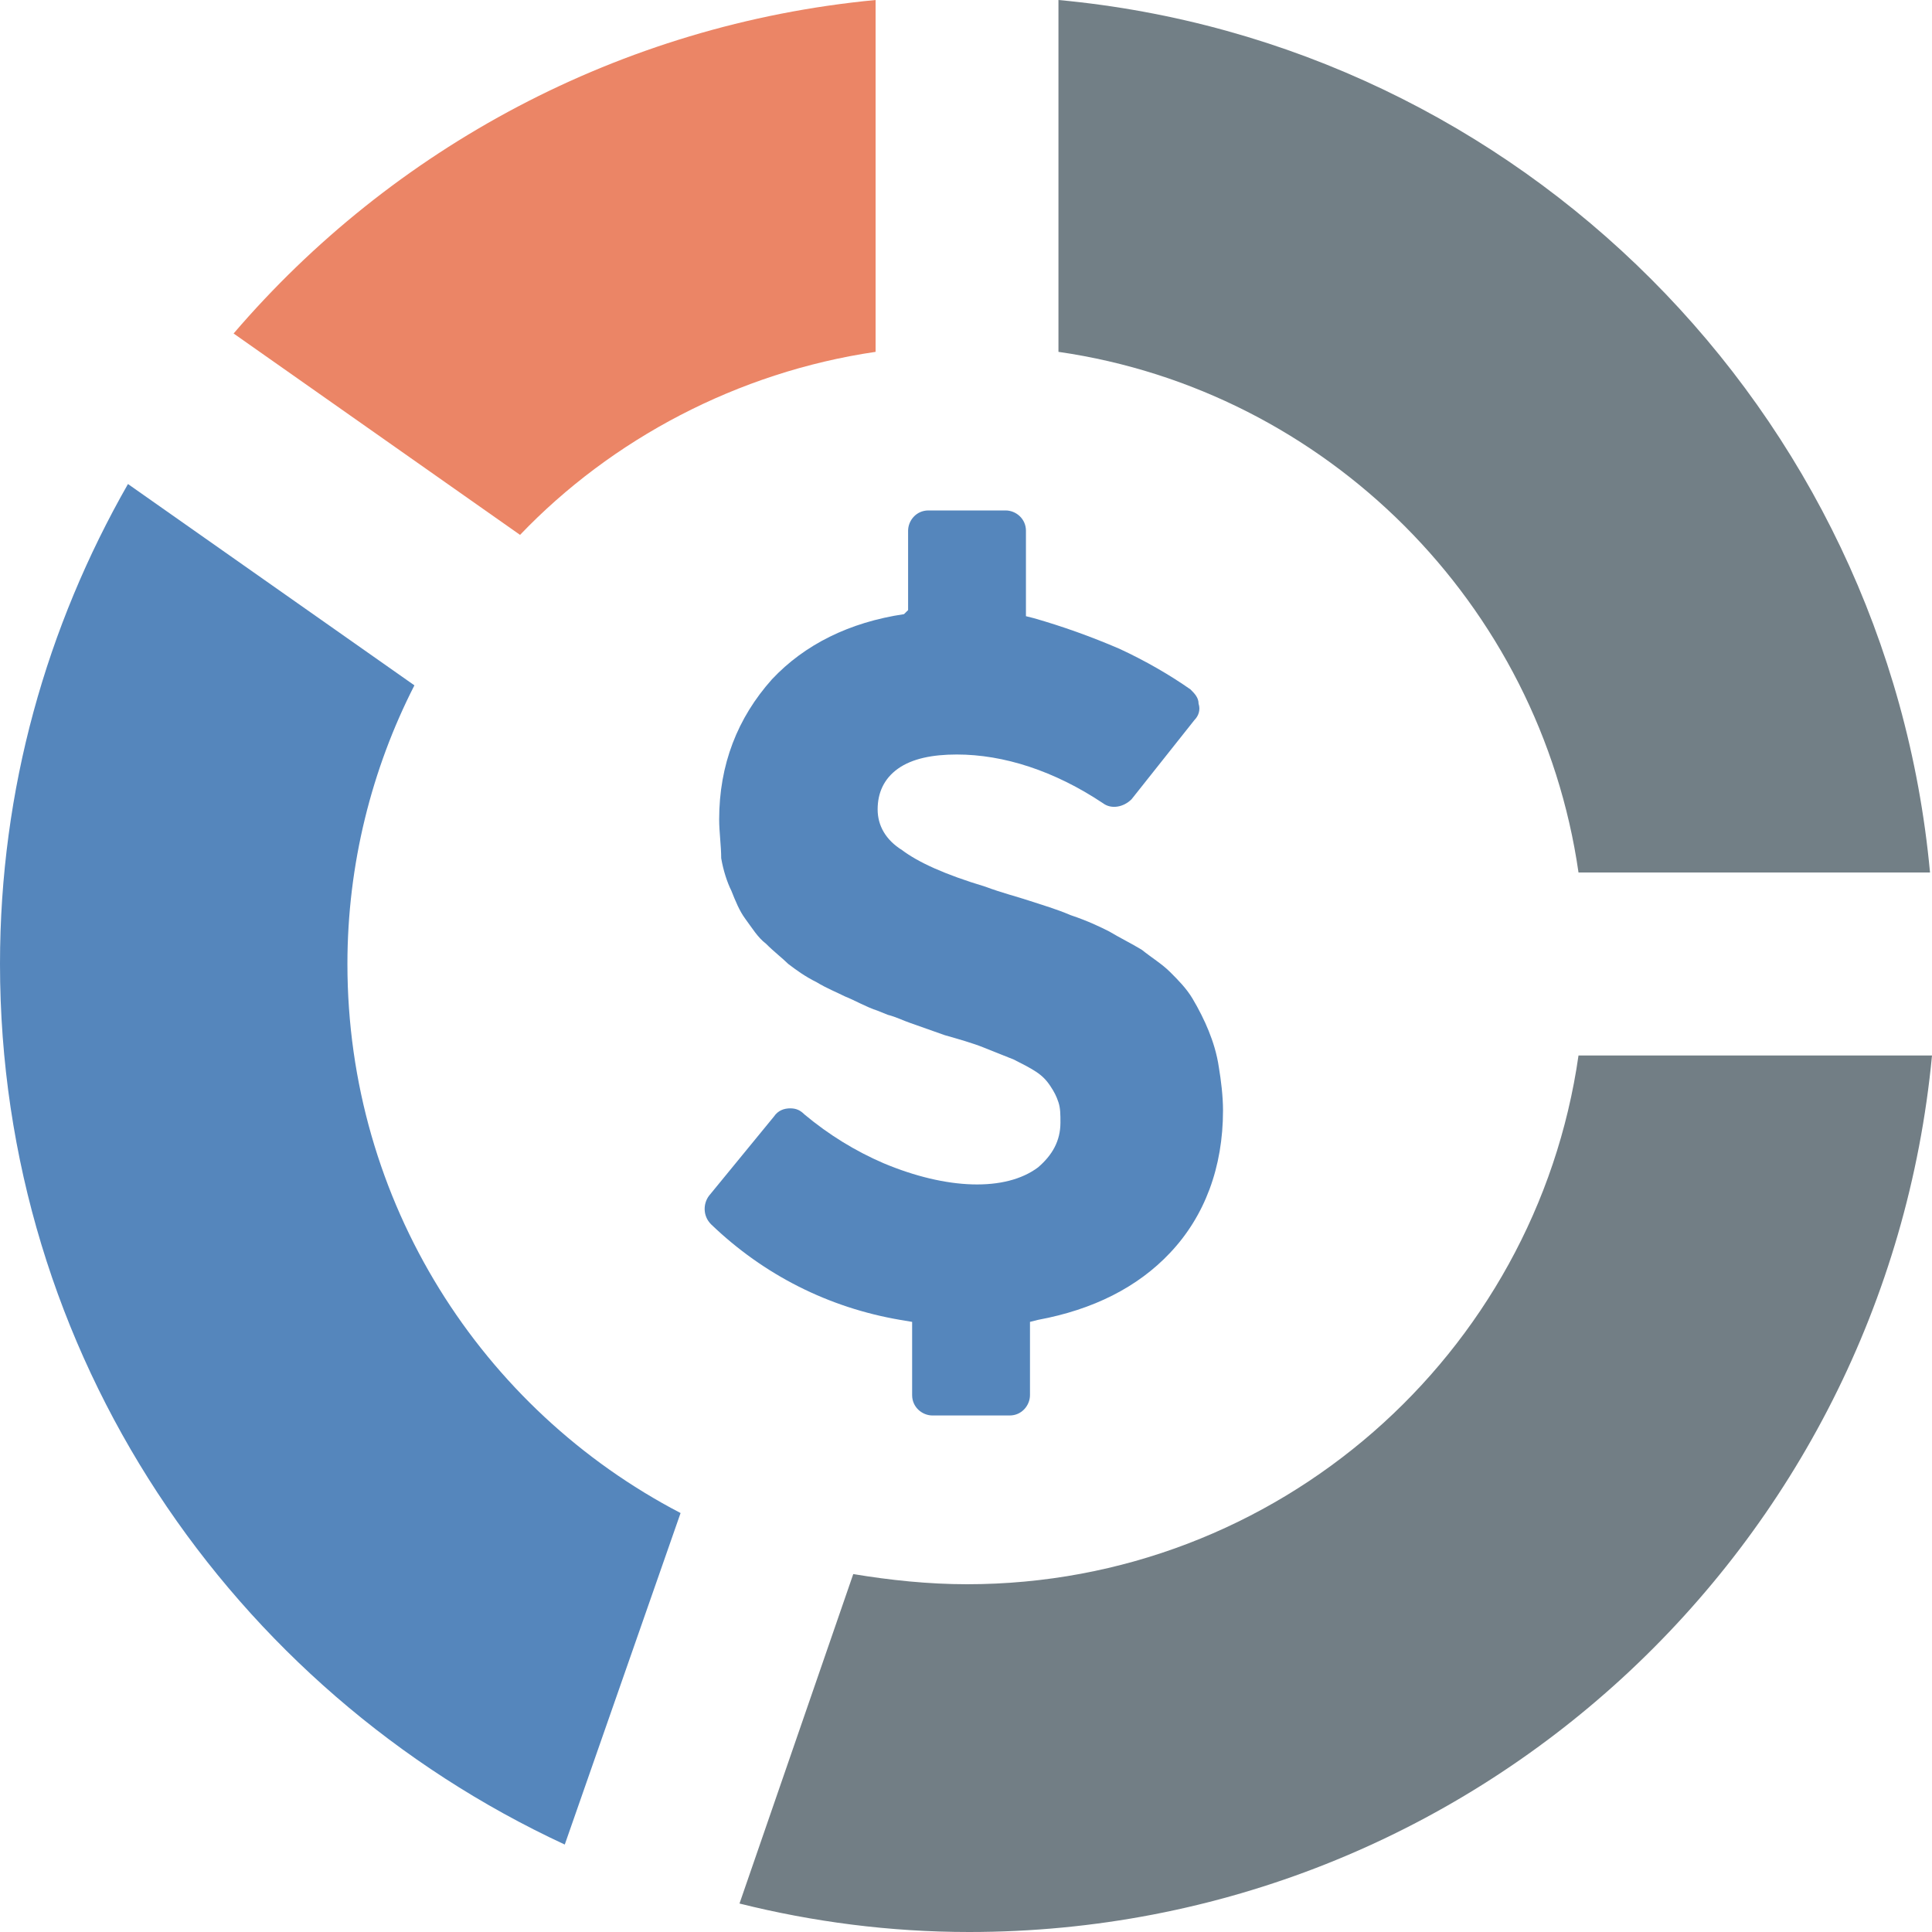 <svg width="34" height="34" viewBox="0 0 34 34" fill="none" xmlns="http://www.w3.org/2000/svg">
<path d="M27.779 15.354H33.965C33.214 7.229 26.743 0.752 18.627 0V6.192C23.346 6.872 27.1 10.63 27.779 15.354Z" fill="#727F86"/>
<path d="M15.409 6.192V0C10.904 0.429 6.9 2.613 4.111 5.869L9.152 9.413C10.761 7.731 12.978 6.549 15.409 6.192Z" fill="#EB8566"/>
<path d="M17.018 27.88C16.339 27.88 15.659 27.808 15.016 27.701L13.014 33.499C14.301 33.821 15.659 34 17.054 34C25.92 34 33.178 27.236 34 18.575H27.779C27.028 23.836 22.488 27.88 17.018 27.88Z" fill="#142935" fill-opacity="0.6"/>
<path d="M6.114 16.964C6.114 15.21 6.543 13.528 7.293 12.061L2.252 8.518C0.822 11.023 0 13.886 0 16.964C0 23.836 4.076 29.741 9.939 32.461L11.977 26.627C8.473 24.802 6.114 21.152 6.114 16.964Z" fill="#5586BC"/>
<path d="M16.052 23.263V24.552C16.052 24.766 16.231 24.91 16.41 24.91H17.769C17.983 24.91 18.126 24.73 18.126 24.552V23.263L18.269 23.227C19.234 23.048 20.021 22.655 20.593 22.046C21.201 21.402 21.523 20.543 21.523 19.541C21.523 19.291 21.487 19.004 21.451 18.79C21.415 18.539 21.344 18.324 21.272 18.145C21.201 17.966 21.093 17.752 20.986 17.573C20.879 17.394 20.736 17.25 20.593 17.107C20.45 16.964 20.271 16.857 20.093 16.714C19.914 16.606 19.699 16.499 19.52 16.392C19.377 16.32 19.163 16.213 18.841 16.105C18.591 15.998 18.341 15.926 18.126 15.855C17.912 15.783 17.626 15.712 17.34 15.604C16.625 15.389 16.16 15.175 15.874 14.96C15.588 14.781 15.445 14.53 15.445 14.244C15.445 13.958 15.552 13.707 15.802 13.528C16.052 13.35 16.41 13.278 16.839 13.278C17.661 13.278 18.555 13.564 19.413 14.137C19.556 14.244 19.771 14.208 19.914 14.065L21.022 12.669C21.093 12.598 21.129 12.491 21.093 12.383C21.093 12.276 21.022 12.204 20.951 12.133C20.593 11.882 20.164 11.632 19.699 11.417C19.199 11.202 18.698 11.023 18.198 10.88L18.055 10.844V9.341C18.055 9.126 17.876 8.983 17.697 8.983H16.338C16.124 8.983 15.981 9.162 15.981 9.341V10.737L15.909 10.808C14.944 10.952 14.158 11.345 13.586 11.954C12.978 12.634 12.656 13.457 12.656 14.423C12.656 14.638 12.692 14.888 12.692 15.103C12.728 15.318 12.799 15.533 12.871 15.676C12.942 15.855 13.014 16.034 13.121 16.177C13.228 16.32 13.335 16.499 13.478 16.606C13.621 16.75 13.764 16.857 13.872 16.964C14.015 17.072 14.158 17.179 14.372 17.286C14.551 17.394 14.73 17.465 14.873 17.537C15.052 17.608 15.23 17.716 15.445 17.787L15.623 17.859C15.767 17.895 15.909 17.966 16.017 18.002L16.625 18.217C16.875 18.288 17.125 18.36 17.304 18.432C17.483 18.503 17.661 18.575 17.84 18.646C17.983 18.718 18.126 18.79 18.233 18.861C18.341 18.933 18.412 19.004 18.484 19.112C18.555 19.219 18.591 19.291 18.627 19.398C18.662 19.505 18.662 19.613 18.662 19.756C18.662 20.078 18.519 20.328 18.269 20.543C17.697 20.973 16.66 20.937 15.552 20.472C15.052 20.257 14.587 19.971 14.158 19.613C14.086 19.541 14.015 19.505 13.907 19.505C13.8 19.505 13.693 19.541 13.621 19.648L12.477 21.044C12.37 21.187 12.37 21.402 12.513 21.545C13.443 22.44 14.587 23.013 15.838 23.227L16.052 23.263Z" fill="#5586BC"/>
</svg>
